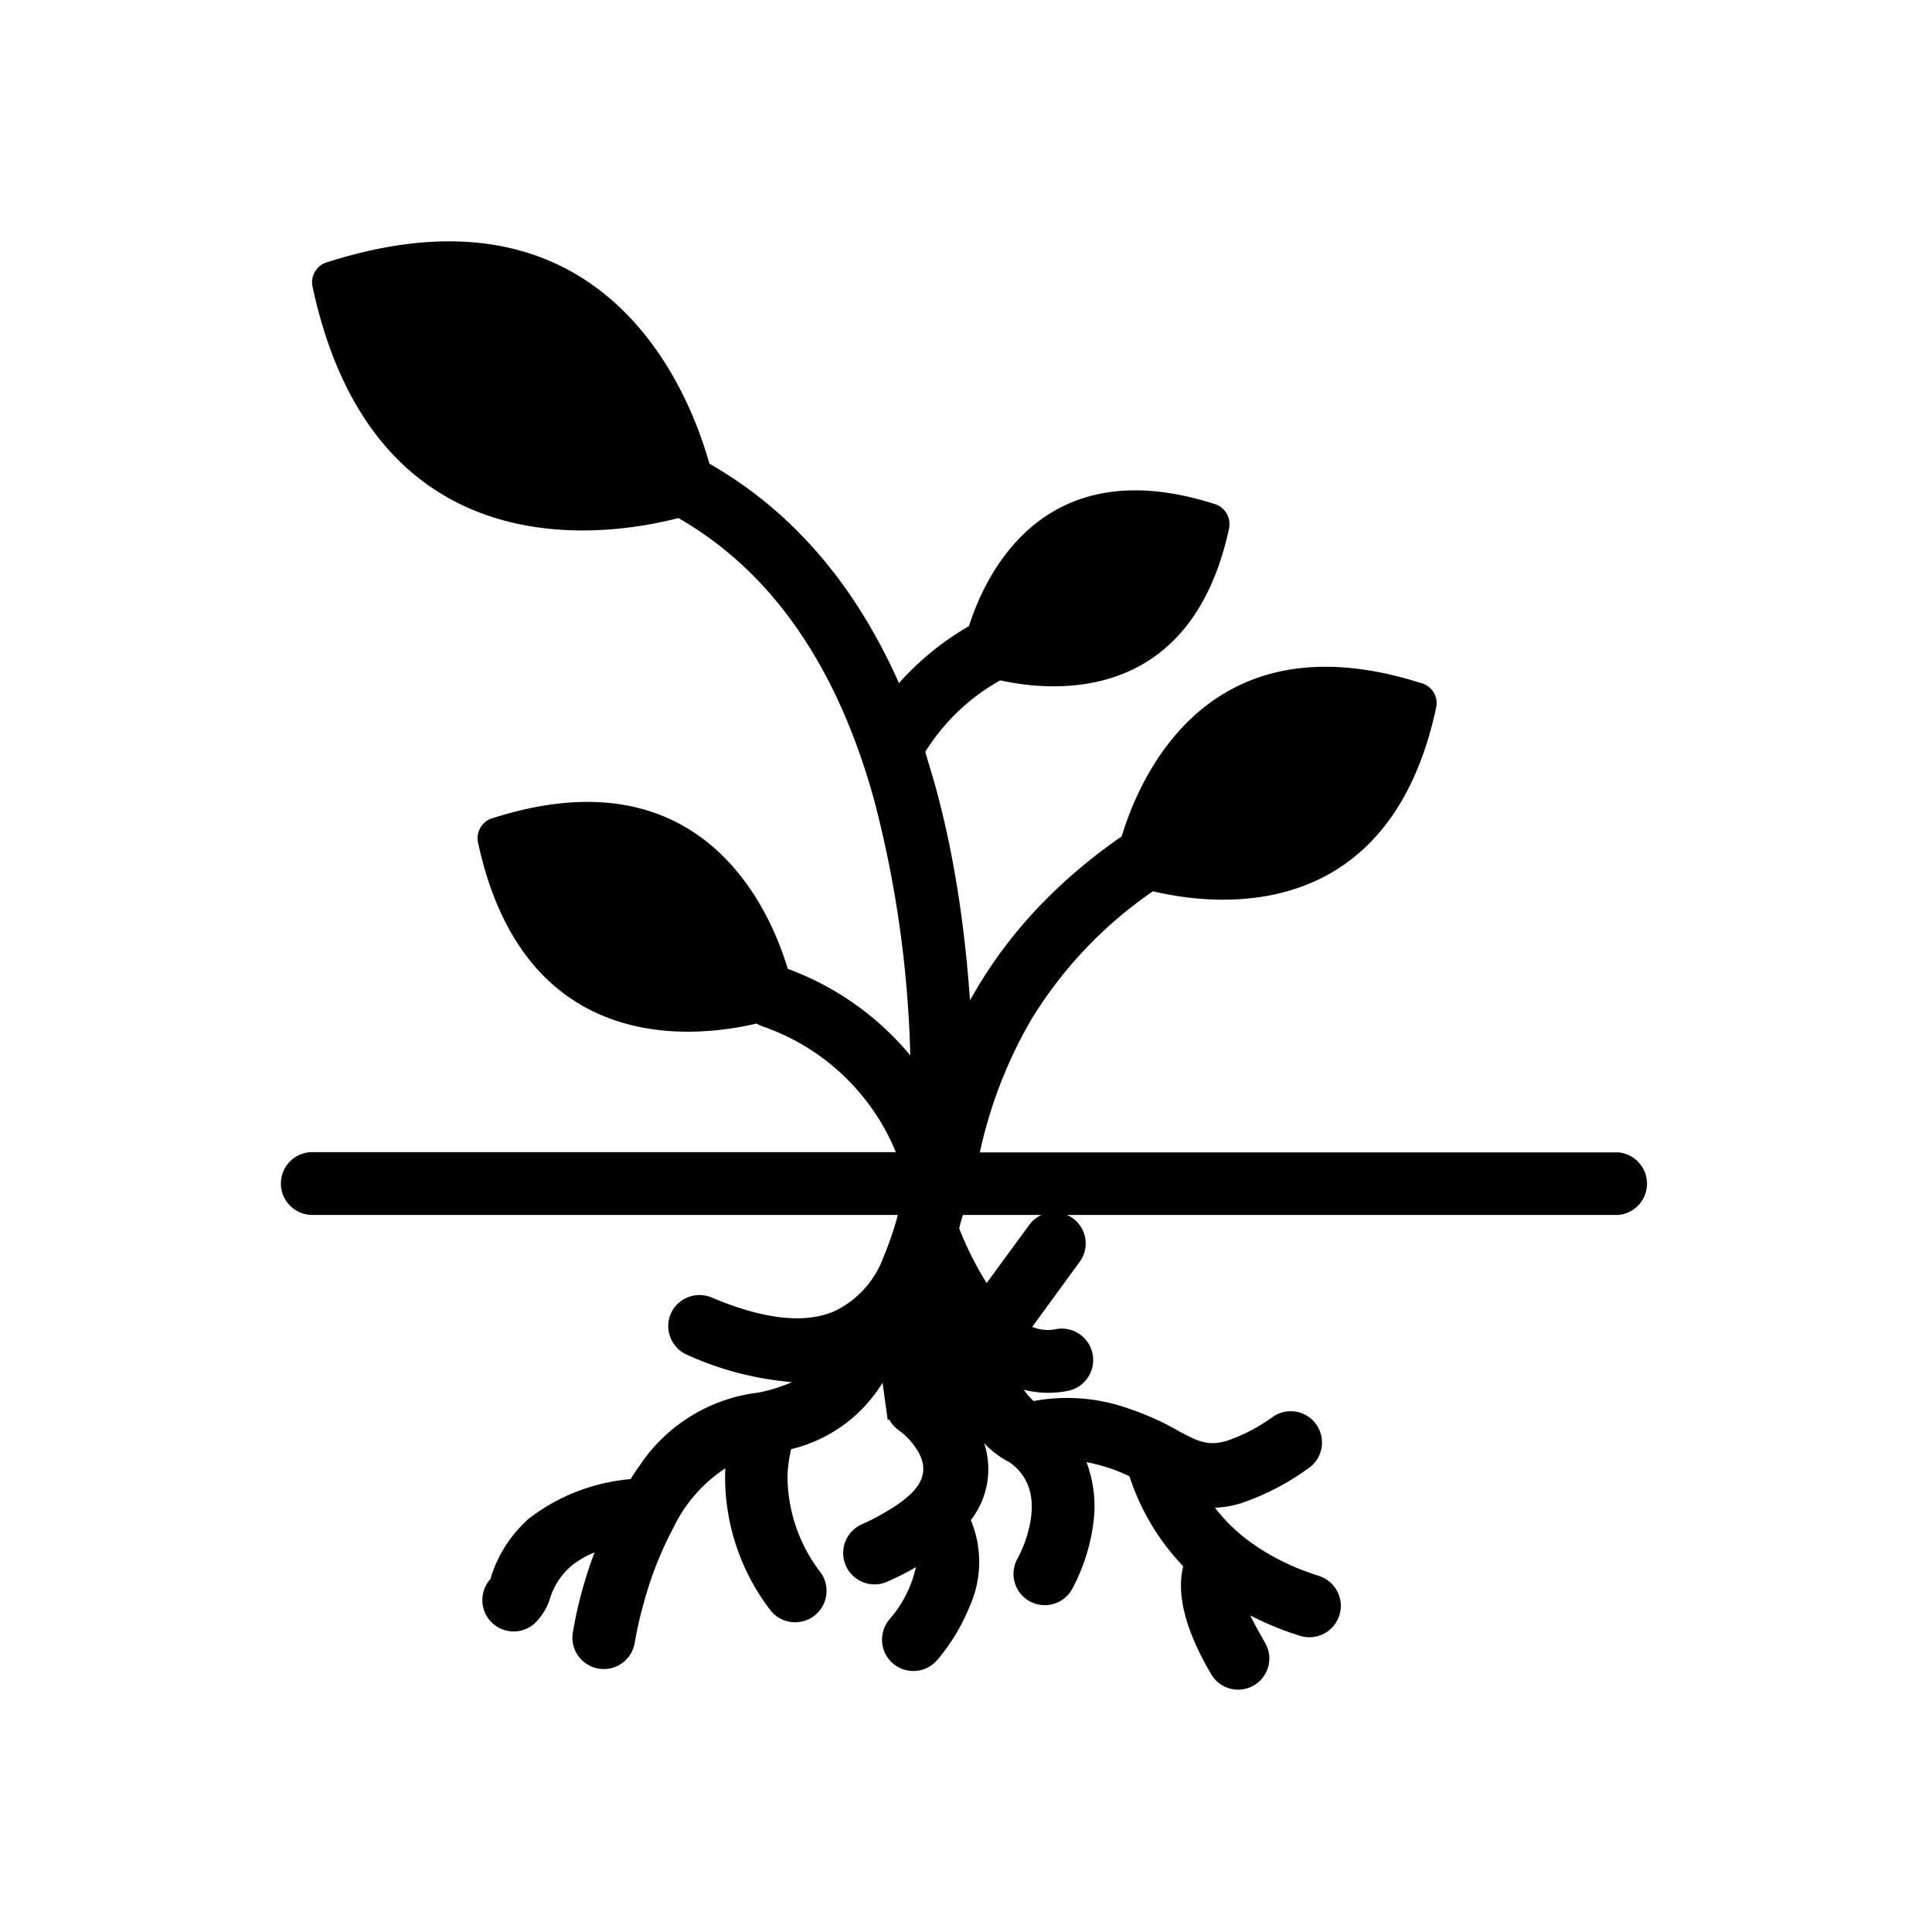 <svg height="100" width="100" xmlns="http://www.w3.org/2000/svg" viewBox="0 0 6.83 6.83" fill-rule="evenodd" clip-rule="evenodd" shape-rendering="geometricPrecision" text-rendering="geometricPrecision" image-rendering="optimizeQuality"><defs><style>.fil0{fill:#000;fill-rule:nonzero}</style></defs><path class="fil0" d="M5.077 2.502c-.196.912-1.016.649-1.081.626a.074.074 0 01-.053-.084c.002-.006.162-.92 1.078-.63.04.009.065.048.056.088z"/><path class="fil0" d="M4.547 2.836a.074.074 0 00-.073-.128l-.494.285a.074.074 0 00.073.128l.494-.285zM2.477 1.808c-.073.026-1.122.37-1.372-.794A.074.074 0 011.16.926c1.164-.37 1.367.791 1.368.798a.074.074 0 01-.052.084z"/><path class="fil0" d="M1.854 1.304a.074.074 0 00-.074.128l.64.37a.074.074 0 00.073-.129l-.64-.369zM4.345 1.868c-.161.747-.83.536-.89.515a.074.074 0 01-.052-.084c.001-.004.132-.757.885-.519.04.009.065.048.057.088z"/><path class="fil0" d="M3.91 2.146a.074.074 0 00-.073-.128l-.398.23a.074.074 0 00.074.128l.398-.23zM2.754 3.596c-.064.022-.87.281-1.064-.617a.074.074 0 01.056-.088c.902-.286 1.06.614 1.06.62a.074.074 0 01-.052.085z"/><path class="fil0" d="M2.285 3.18a.074.074 0 00-.074.128l.486.28a.074.074 0 00.074-.127l-.486-.28z"/><path d="M3.174 4.295h-2.07a.111.111 0 010-.222h2.063a.786.786 0 00-.464-.442.11.11 0 01.062-.213 1.02 1.02 0 01.453.313 3.938 3.938 0 00-.127-.9c-.111-.404-.316-.782-.69-.998a.11.11 0 01.11-.192c.315.181.526.457.667.774a1.006 1.006 0 01.243-.199.11.11 0 01.11.192.734.734 0 00-.26.25l.034.115c.068.245.106.504.124.763l.027-.046c.126-.211.295-.382.496-.524a.11.11 0 01.128.182 1.493 1.493 0 00-.434.456 1.606 1.606 0 00-.182.47h2.258a.111.111 0 010 .221h-1.95a.11.11 0 01.044.167l-.167.229c.026.01.054.014.083.008a.111.111 0 01.043.218.353.353 0 01-.156-.004c.01.014.022.028.035.04a.649.649 0 01.34.028.946.946 0 01.176.08c.024.012.05.027.077.035.032.009.06.007.092-.003a.628.628 0 00.162-.085.11.11 0 01.124.183.893.893 0 01-.24.124.353.353 0 01-.09.015.613.613 0 00.106.107c.077.06.166.104.261.134a.111.111 0 01-.066.212 1.103 1.103 0 01-.176-.072c.016.033.035.066.052.096a.11.11 0 01-.19.112c-.062-.105-.131-.256-.099-.382a.825.825 0 01-.19-.318.61.61 0 00-.152-.05.443.443 0 01.023.224.675.675 0 01-.074.225.11.11 0 01-.193-.108.438.438 0 00.046-.133c.014-.082-.003-.156-.073-.207a.337.337 0 01-.091-.068.293.293 0 01-.047.272.383.383 0 01-.005.307.691.691 0 01-.115.189.11.11 0 01-.166-.147.418.418 0 00.092-.183c-.033.02-.067.036-.102.052a.111.111 0 01-.092-.202.87.87 0 00.104-.055.445.445 0 00.07-.052c.043-.041.06-.086.033-.142a.248.248 0 00-.07-.082.117.117 0 01-.037-.04h-.006l-.004-.03-.001-.007-.005-.036-.008-.058a.52.52 0 01-.323.235.469.469 0 00-.013.093.56.56 0 00.117.343.11.11 0 01-.18.13.772.772 0 01-.157-.498.52.52 0 00-.184.211 1.26 1.26 0 00-.103.261 1.309 1.309 0 00-.033.144.11.11 0 01-.219-.035 1.496 1.496 0 01.077-.284.319.319 0 00-.08.046.248.248 0 00-.077.115.208.208 0 01-.057.092.111.111 0 01-.156-.012.111.111 0 01.002-.147l.004-.014a.46.46 0 01.131-.199.684.684 0 01.36-.14.957.957 0 01.033-.049.588.588 0 01.42-.257.579.579 0 00.118-.037 1.118 1.118 0 01-.37-.096.111.111 0 01-.059-.145.111.111 0 01.145-.058c.126.053.297.105.43.05a.34.34 0 00.178-.195 1.101 1.101 0 00.05-.147zm.23 0l-.01.034-.003.014a1.187 1.187 0 00.097.193l.15-.205a.11.11 0 01.044-.036h-.278z"/><path fill="none" d="M0 0h6.83v6.83H0z"/></svg>